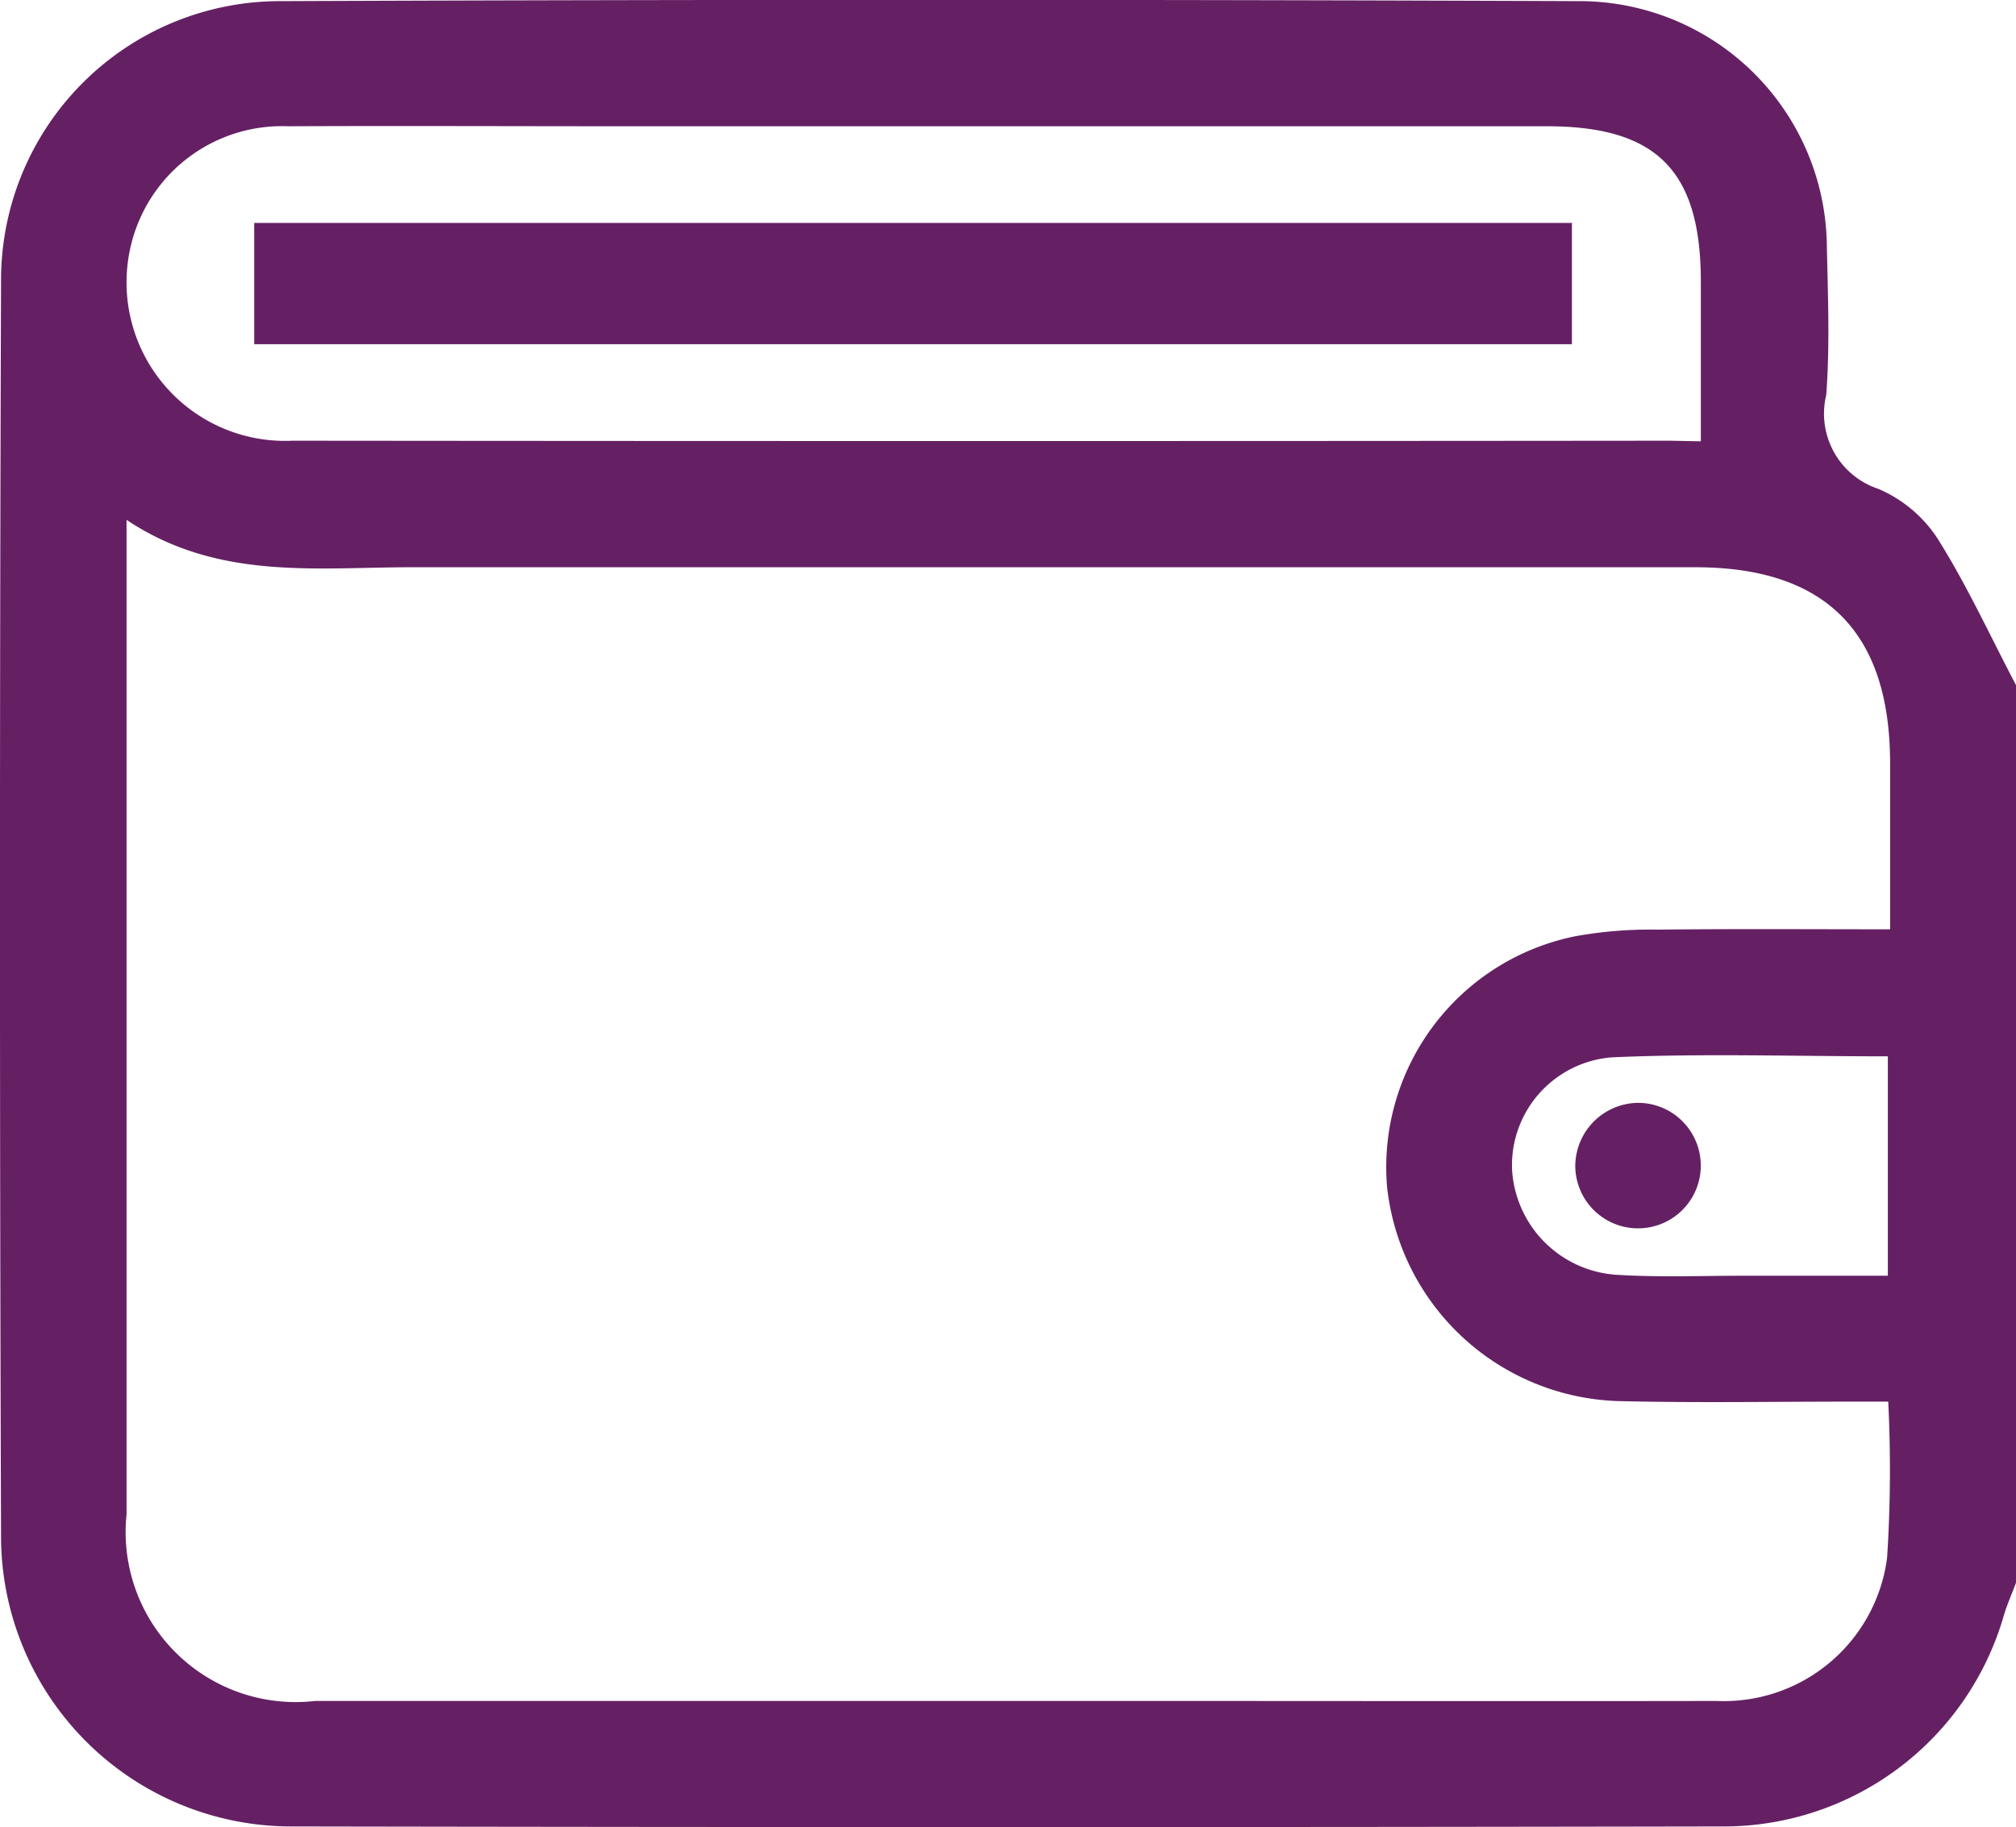<svg xmlns="http://www.w3.org/2000/svg" width="36.654" height="33.226" viewBox="0 0 36.654 33.226">
  <g id="payment" transform="translate(-212.176 -389.425)">
    <path id="Path_606" data-name="Path 606" d="M244.83,2029.888v16.319c-.073.195-.158.387-.219.586a5.3,5.3,0,0,1-5.044,3.845q-13.058.024-26.114,0a5.278,5.278,0,0,1-5.258-5.243q-.039-11.448,0-22.9a5.073,5.073,0,0,1,5.009-5.049q11.877-.047,23.753,0a4.5,4.5,0,0,1,4.434,4.444c.019.906.057,1.816-.011,2.718a1.44,1.44,0,0,0,.945,1.706,2.417,2.417,0,0,1,1.08.906c.536.851.957,1.774,1.427,2.667m-2.32,13.026c-.27,0-.5,0-.734,0-1.382,0-2.766.024-4.149-.009a4.366,4.366,0,0,1-4.235-3.907,4.285,4.285,0,0,1,3.42-4.546,7.637,7.637,0,0,1,1.49-.121c1.4-.016,2.8-.006,4.237-.006,0-1.067,0-2.042,0-3.016,0-2.388-1.172-3.568-3.543-3.568q-11.666,0-23.331,0c-1.748,0-3.539.243-5.19-.862v.768q0,8.658,0,17.318a3.091,3.091,0,0,0,3.43,3.392q7.482,0,14.958,0c3.508,0,7.015.006,10.521,0a2.992,2.992,0,0,0,3.1-2.6,24.763,24.763,0,0,0,.021-2.84M239.1,2025.45v-2.9c0-2.021-.8-2.829-2.8-2.829H219.493c-2.027,0-4.055-.009-6.082,0a2.825,2.825,0,0,0-2.791,1.942,2.882,2.882,0,0,0,2.879,3.776q12.521.012,25.041,0Zm3.4,11.184c-1.7,0-3.357-.055-5.013.018a1.969,1.969,0,0,0-1.82,2.03,2.036,2.036,0,0,0,1.941,1.927c.761.045,1.525.014,2.286.015h2.606Z" transform="translate(4 -1628)" fill="#652064"/>
    <rect id="Rectangle_241" data-name="Rectangle 241" width="23.958" height="2.205" transform="translate(216.798 393.479)" fill="#652064"/>
    <path id="Path_607" data-name="Path 607" d="M237.946,2037.48a1.141,1.141,0,1,1-1.129,1.135,1.155,1.155,0,0,1,1.129-1.135" transform="translate(4 -1628)" fill="#652064"/>
  </g>
</svg>
